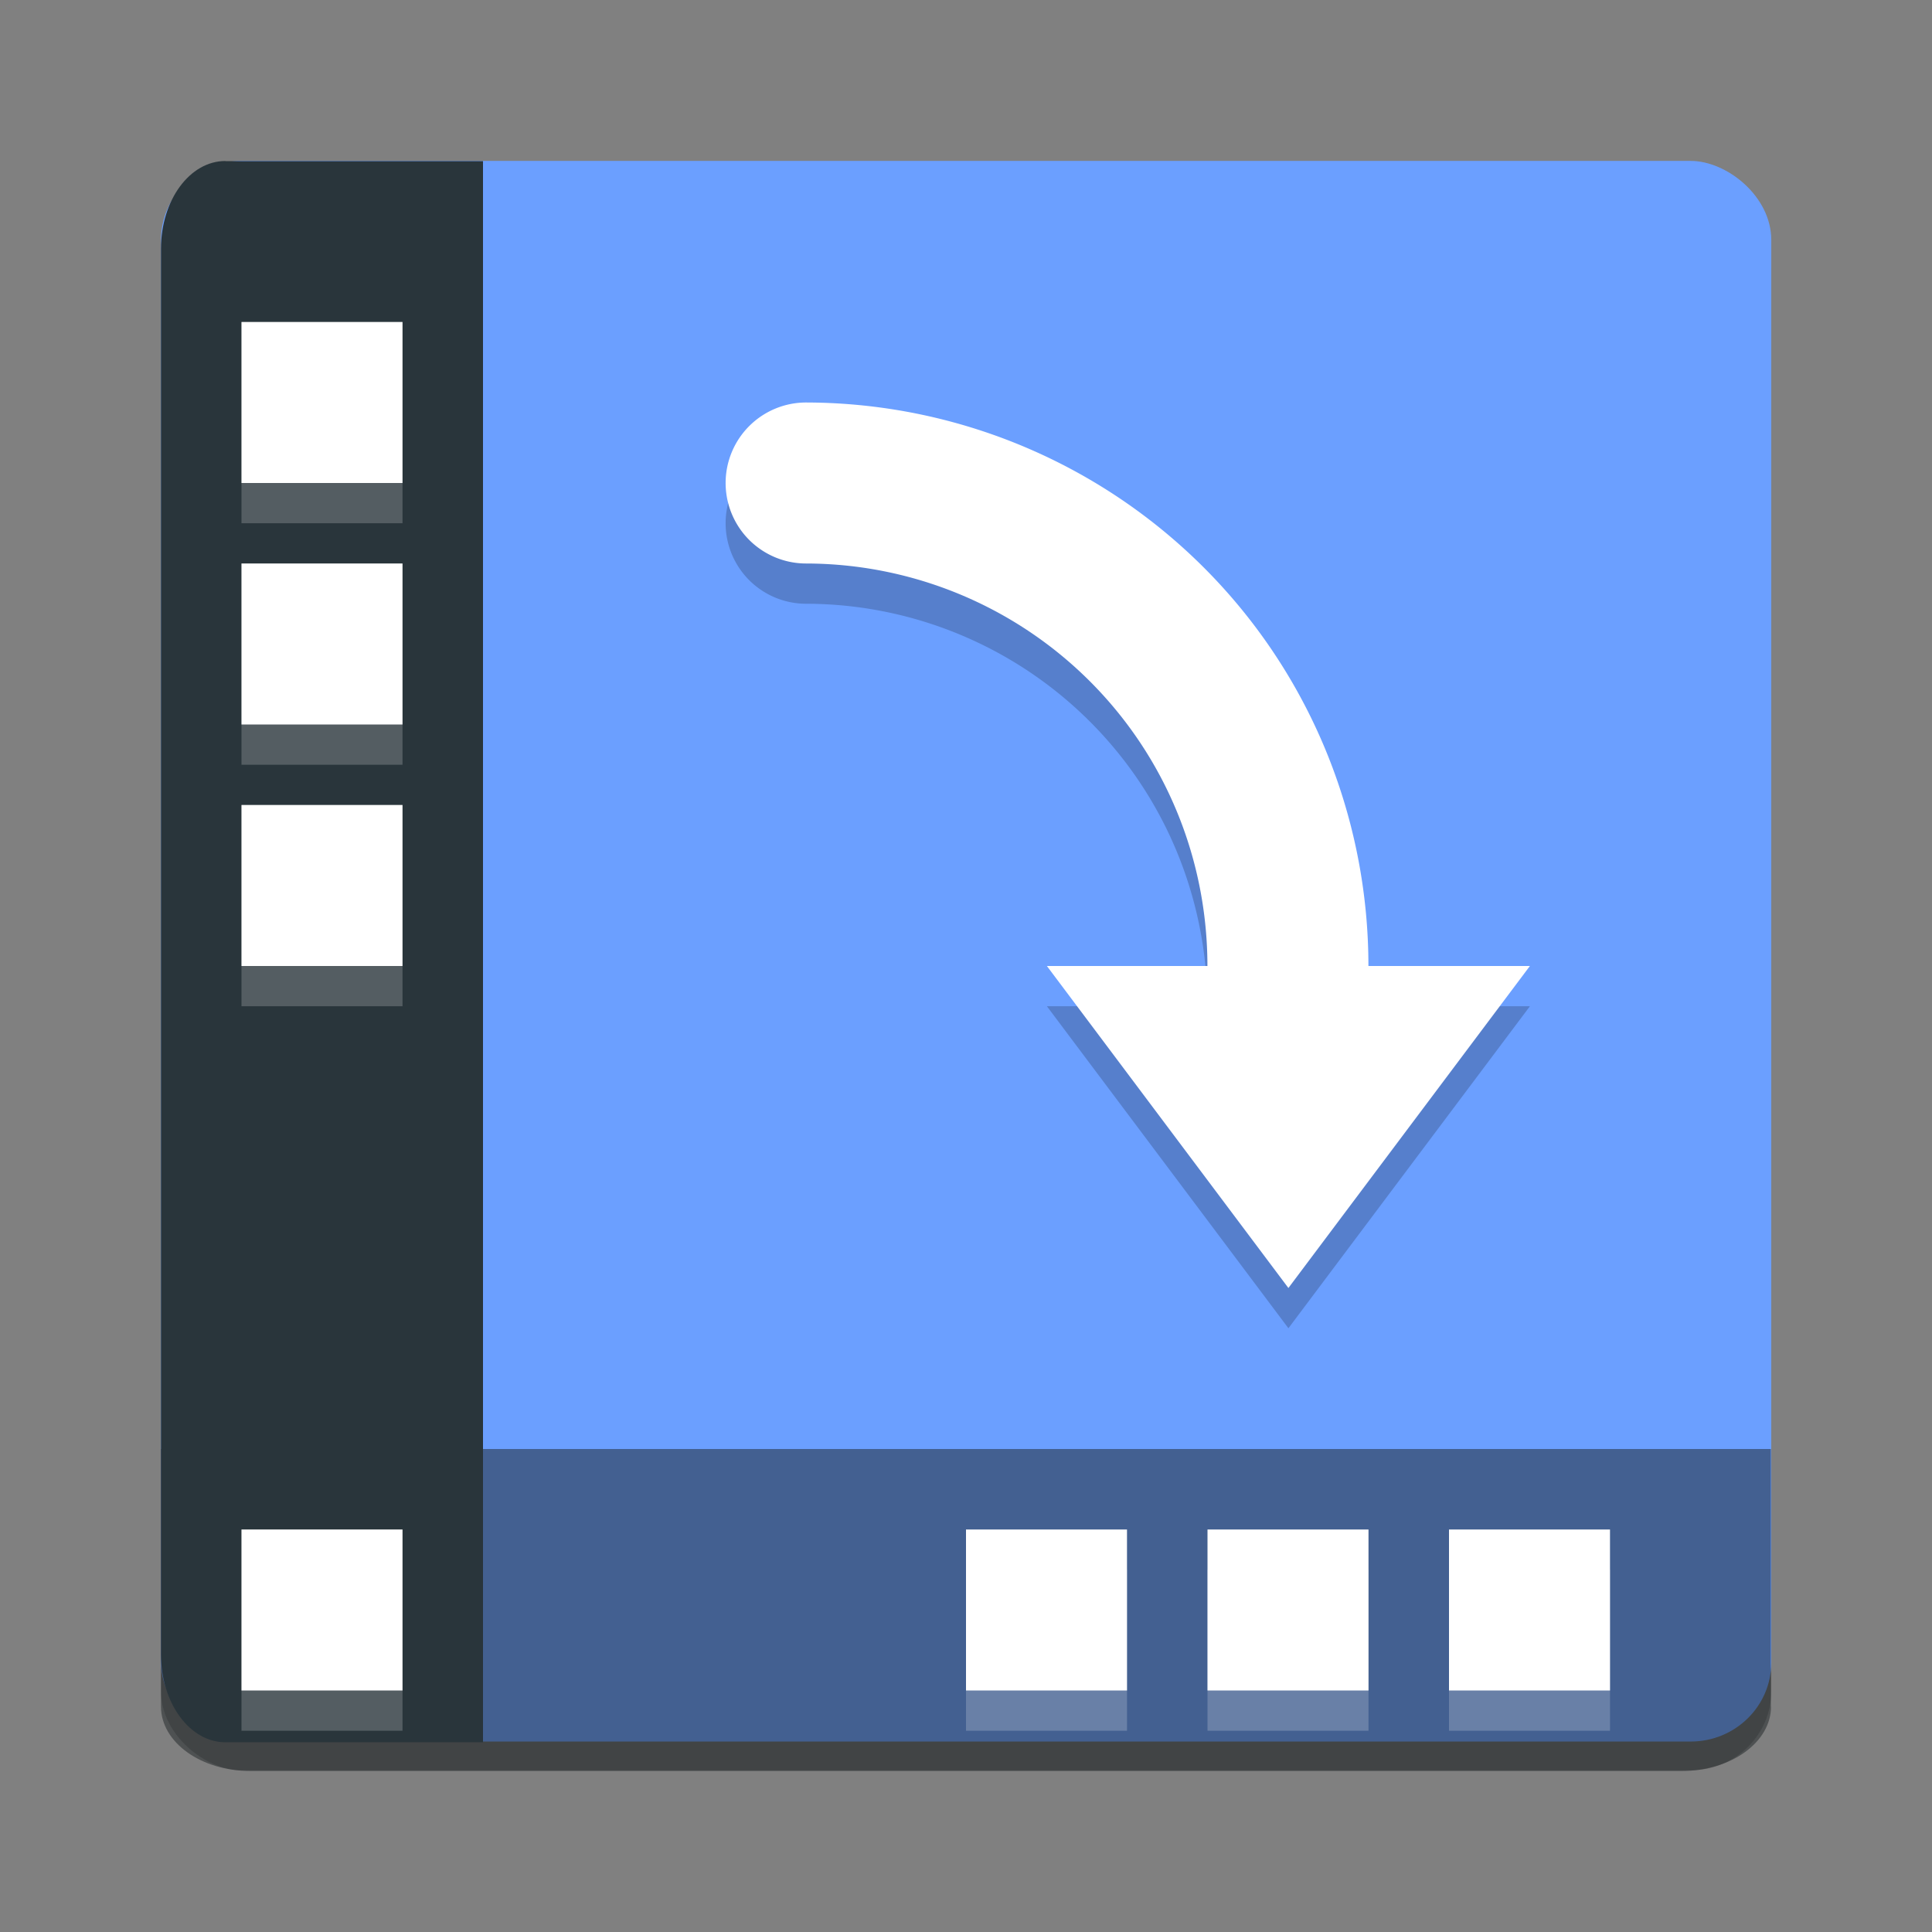 <svg width="24" height="24" version="1.1" xmlns="http://www.w3.org/2000/svg">
 <rect width="100%" height="100%" fill="#808080" stroke="none"/>
 <g transform="matrix(.357 0 0 .357 .572 .571)">
  <rect transform="matrix(0,-1,-1,0,0,0)" x="-60" y="-60.032" width="55" height="56.032" rx="2.75" ry="2.802" style="opacity:.2"/>
  <rect transform="matrix(0,-1,-1,0,0,0)" x="-59" y="-60.032" width="55" height="56.032" rx="2.75" ry="2.802" style="fill:#6b9fff"/>
 </g>
 <path d="M 22,21.2 C 22,21.643 21.505,22 20.889,22 H 4.4 3.111 C 2.495,22 2,21.643 2,21.2 V 18 h 19.998 v 3.2 z" style="fill:#1d2324;opacity:.5"/>
 <rect transform="matrix(0,-1,-1,0,0,0)" x="-21.5" y="-20" width="2" height="2" style="fill:#ffffff;opacity:.2"/>
 <rect transform="matrix(0,-1,-1,0,0,0)" x="-21" y="-20" width="2" height="2" style="fill:#ffffff"/>
 <rect transform="matrix(0,-1,-1,0,0,0)" x="-21.5" y="-17" width="2" height="2" style="fill:#ffffff;opacity:.2"/>
 <rect transform="matrix(0,-1,-1,0,0,0)" x="-21" y="-17" width="2" height="2" style="fill:#ffffff"/>
 <rect transform="matrix(0,-1,-1,0,0,0)" x="-21.5" y="-14" width="2" height="2" style="fill:#ffffff;opacity:.2"/>
 <rect transform="matrix(0,-1,-1,0,0,0)" x="-21" y="-14" width="2" height="2" style="fill:#ffffff"/>
 <path d="M 2.8,2 C 2.357,2 2,2.486 2,3.091 v 16.195 1.266 c 0,0.605 0.357,1.091 0.8,1.091 H 6 V 2.002 H 2.8 Z" style="fill:#29353b"/>
 <rect x="3" y="4" width="2" height="2.5" style="fill:#ffffff;opacity:.2"/>
 <rect x="3" y="4" width="2" height="2" style="fill:#ffffff"/>
 <rect x="3" y="7" width="2" height="2.5" style="fill:#ffffff;opacity:.2"/>
 <rect x="3" y="7" width="2" height="2" style="fill:#ffffff"/>
 <rect x="3" y="10" width="2" height="2.5" style="fill:#ffffff;opacity:.2"/>
 <rect x="3" y="10" width="2" height="2" style="fill:#ffffff"/>
 <rect x="3" y="19" width="2" height="2.5" style="fill:#ffffff;opacity:.2"/>
 <rect x="3" y="19" width="2" height="2" style="fill:#ffffff"/>
 <path d="m10.016 5.5a1 1 0 1 0-0.004 2c1.398 0.002 2.731 0.589 3.676 1.619 0.851 0.927 1.311 2.134 1.311 3.381h-1.994l3 4 3-4h-2.006c-2.23e-4 -1.745-0.648-3.438-1.838-4.734-1.323-1.441-3.189-2.262-5.145-2.266z" style="opacity:.2"/>
 <path d="m10.016 5a1 1 0 1 0-0.004 2c1.398 0.002 2.731 0.589 3.676 1.619 0.851 0.927 1.311 2.133 1.311 3.381h-1.994l3 4 3-4h-2.006c-2.23e-4 -1.745-0.648-3.438-1.838-4.734-1.323-1.441-3.189-2.262-5.145-2.266z" style="fill:#ffffff"/>
</svg>

